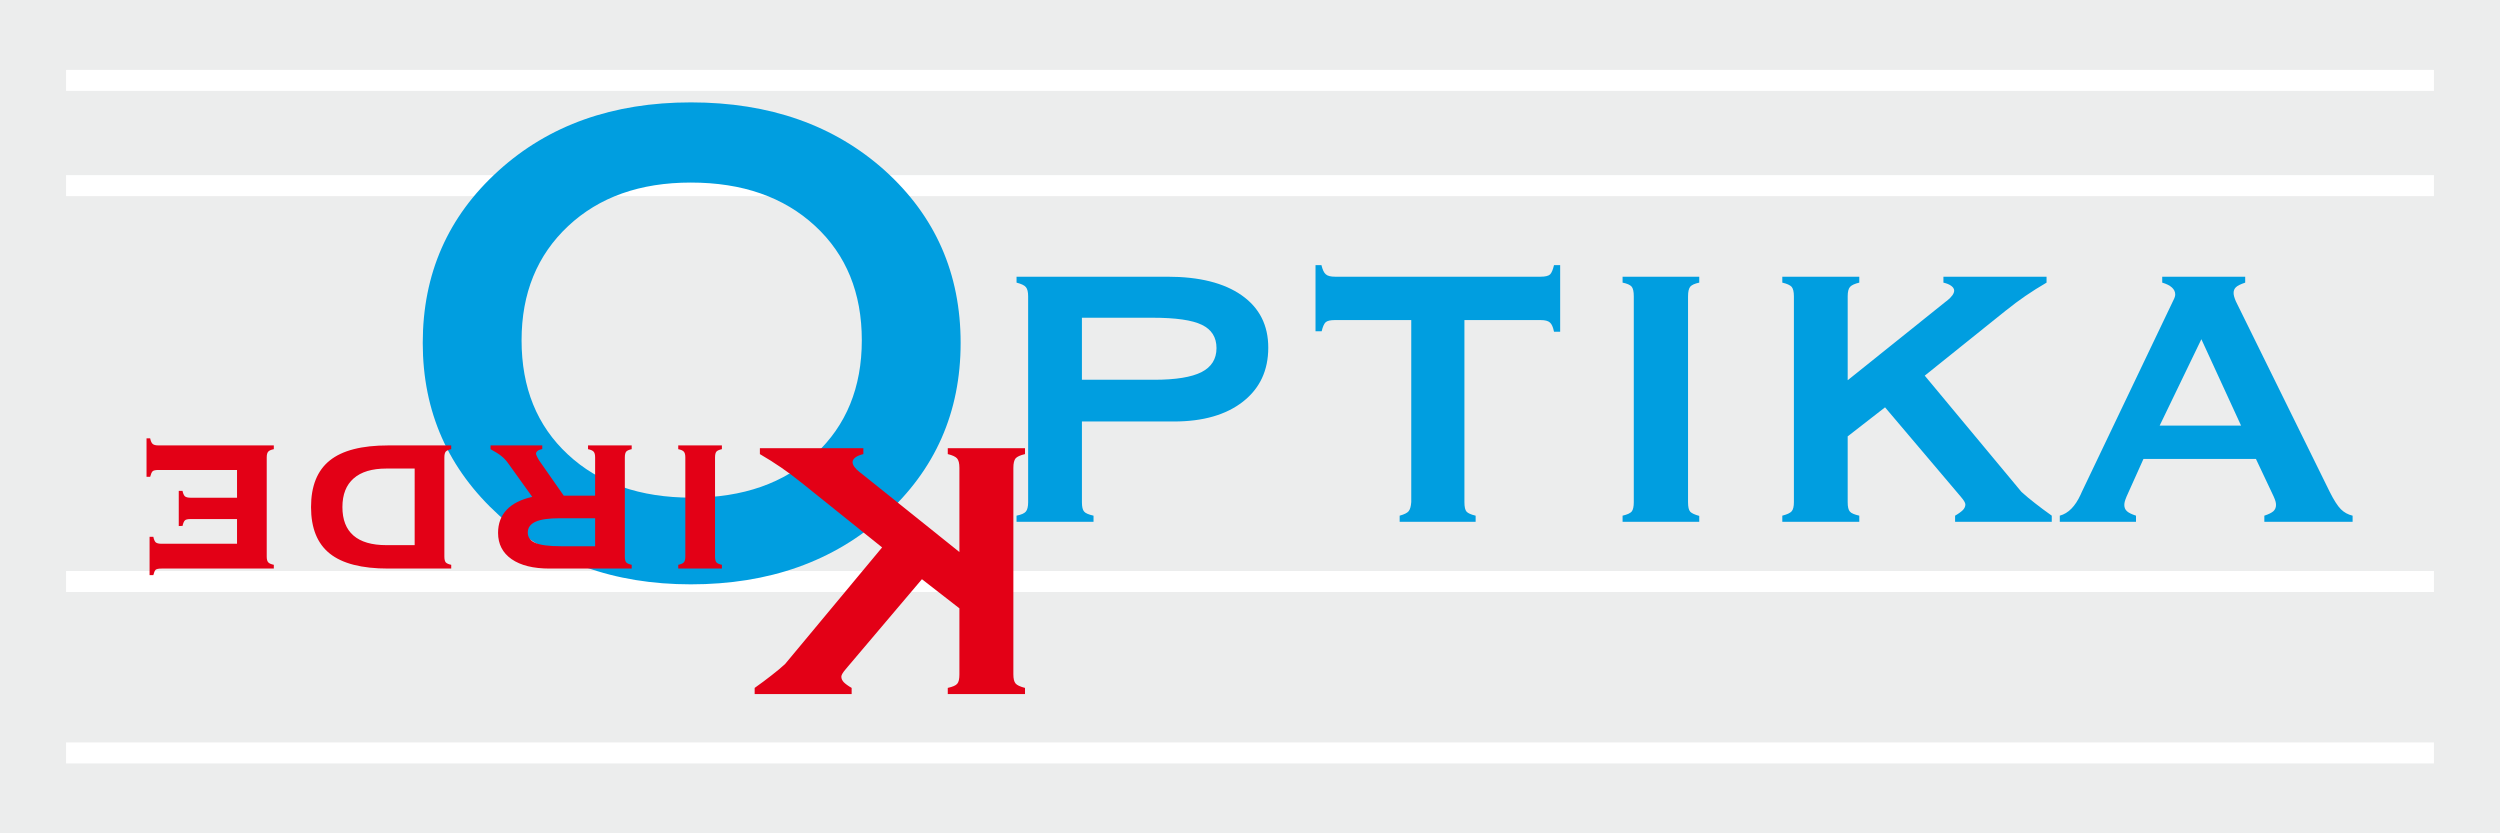 <?xml version="1.0" encoding="UTF-8" standalone="no"?>
<svg
   xmlns:dc="http://purl.org/dc/elements/1.1/"
   xmlns:cc="http://creativecommons.org/ns#"
   xmlns:rdf="http://www.w3.org/1999/02/22-rdf-syntax-ns#"
   xmlns:svg="http://www.w3.org/2000/svg"
   xmlns="http://www.w3.org/2000/svg"
   xmlns:sodipodi="http://sodipodi.sourceforge.net/DTD/sodipodi-0.dtd"
   xmlns:inkscape="http://www.inkscape.org/namespaces/inkscape"
   version="1.1"
   width="434.386"
   height="144.795"
   id="svg3806"
   viewBox="0 0 434.386 144.795"
   sodipodi:docname="kirdeoptika.svg"
   inkscape:version="0.92.2 (5c3e80d, 2017-08-06)">
  <defs
     id="defs3810" />
  <sodipodi:namedview
     pagecolor="#ffffff"
     bordercolor="#666666"
     borderopacity="1"
     objecttolerance="10"
     gridtolerance="10"
     guidetolerance="10"
     inkscape:pageopacity="0"
     inkscape:pageshadow="2"
     inkscape:window-width="1366"
     inkscape:window-height="715"
     id="namedview3808"
     showgrid="false"
     inkscape:zoom="1.1212869"
     inkscape:cx="322.60943"
     inkscape:cy="47.372555"
     inkscape:window-x="-8"
     inkscape:window-y="-8"
     inkscape:window-maximized="1"
     inkscape:current-layer="svg3806" />
  <path
     d="M 0,0 H 434.386 V 144.795 H 0 Z"
     style="fill:#eceded;fill-rule:evenodd"
     id="path3768"
     inkscape:connector-curvature="0" />
  <path
     d="m 11.477,12.148 h 411.431 v 3.647 H 11.477 Z"
     style="fill:#ffffff;fill-rule:evenodd"
     id="path3770"
     inkscape:connector-curvature="0" />
  <g
     id="Layer1000"
     transform="translate(-83.654,-118.654)">
    <path
       d="m 95.131,247.655 h 411.431 v 3.647 H 95.131 Z"
       style="fill:#ffffff;fill-rule:evenodd"
       id="path3772"
       inkscape:connector-curvature="0" />
    <path
       d="m 95.131,217.868 h 411.431 v 3.647 H 95.131 Z"
       style="fill:#ffffff;fill-rule:evenodd"
       id="path3774"
       inkscape:connector-curvature="0" />
  </g>
  <path
     d="m 11.477,30.435 h 411.431 v 3.647 H 11.477 Z"
     style="fill:#ffffff;fill-rule:evenodd"
     id="path3777"
     inkscape:connector-curvature="0" />
  <path
     d="m 200.229,55.207 h -12.24 v 10.779 h 12.564 c 3.719,0 6.465,-0.446 8.209,-1.325 1.745,-0.893 2.61,-2.286 2.61,-4.179 0,-1.88 -0.852,-3.232 -2.542,-4.044 -1.691,-0.825 -4.558,-1.231 -8.602,-1.231 z M 176.629,90.668 v -1.069 c 0.811,-0.162 1.352,-0.392 1.623,-0.717 0.257,-0.311 0.392,-0.852 0.392,-1.623 V 51.488 c 0,-0.744 -0.122,-1.271 -0.379,-1.582 -0.243,-0.325 -0.798,-0.582 -1.636,-0.798 v -1.028 h 26.224 c 5.545,0 9.846,1.082 12.916,3.246 3.07,2.164 4.598,5.193 4.598,9.075 0,3.963 -1.461,7.087 -4.396,9.386 -2.935,2.299 -6.938,3.449 -12.01,3.449 h -15.972 v 14.025 c 0,0.798 0.122,1.339 0.379,1.623 0.243,0.298 0.798,0.527 1.637,0.717 v 1.069 z"
     style="fill:#009ee0;fill-rule:evenodd"
     id="path3779"
     inkscape:connector-curvature="0" />
  <path
     d="m 231.985,55.613 c -0.825,0 -1.366,0.122 -1.65,0.379 -0.271,0.257 -0.5,0.771 -0.69,1.569 h -1.068 V 46.065 h 1.028 c 0.189,0.784 0.433,1.325 0.757,1.596 0.311,0.284 0.852,0.419 1.623,0.419 h 35.691 c 0.825,0 1.366,-0.135 1.65,-0.392 0.27,-0.271 0.5,-0.812 0.69,-1.623 h 1.068 v 11.577 h -1.068 c -0.163,-0.798 -0.392,-1.339 -0.717,-1.609 -0.311,-0.284 -0.852,-0.419 -1.623,-0.419 h -13.227 v 31.647 c 0,0.825 0.122,1.366 0.379,1.65 0.257,0.271 0.771,0.5 1.569,0.69 v 1.069 h -13.2 v -1.069 c 0.784,-0.216 1.312,-0.473 1.555,-0.771 0.257,-0.311 0.406,-0.838 0.46,-1.609 V 55.613 Z"
     style="fill:#009ee0;fill-rule:evenodd"
     id="path3781"
     inkscape:connector-curvature="0" />
  <path
     d="m 293.304,87.26 c 0,0.825 0.122,1.366 0.379,1.65 0.257,0.271 0.771,0.514 1.569,0.73 v 1.028 h -13.322 v -1.069 c 0.825,-0.189 1.353,-0.433 1.596,-0.73 0.23,-0.311 0.352,-0.839 0.352,-1.609 V 51.488 c 0,-0.825 -0.122,-1.379 -0.379,-1.69 -0.257,-0.297 -0.771,-0.527 -1.569,-0.69 v -1.028 h 13.322 v 1.028 c -0.771,0.162 -1.285,0.392 -1.555,0.69 -0.257,0.311 -0.392,0.866 -0.392,1.69 z"
     style="fill:#009ee0;fill-rule:evenodd"
     id="path3783"
     inkscape:connector-curvature="0" />
  <path
     d="m 321.043,87.26 c 0,0.798 0.122,1.339 0.379,1.623 0.243,0.298 0.798,0.527 1.637,0.717 v 1.069 h -13.376 v -1.069 c 0.839,-0.216 1.393,-0.473 1.636,-0.771 0.257,-0.311 0.379,-0.825 0.379,-1.569 V 51.488 c 0,-0.798 -0.135,-1.339 -0.392,-1.65 -0.271,-0.298 -0.812,-0.541 -1.623,-0.73 v -1.028 h 13.376 v 1.028 c -0.784,0.189 -1.325,0.433 -1.596,0.73 -0.284,0.311 -0.419,0.852 -0.419,1.65 v 14.579 l 17.108,-13.714 0.122,-0.081 c 0.852,-0.676 1.271,-1.271 1.271,-1.772 0,-0.297 -0.163,-0.568 -0.501,-0.825 -0.324,-0.243 -0.784,-0.433 -1.366,-0.568 v -1.028 h 17.92 v 1.028 c -2.583,1.501 -4.882,3.084 -6.897,4.72 -0.108,0.068 -0.176,0.122 -0.203,0.149 l -14.066,11.293 16.811,20.206 c 0.703,0.636 1.488,1.298 2.353,1.961 0.852,0.676 1.826,1.393 2.908,2.164 v 1.069 h -16.797 v -1.069 c 0.636,-0.365 1.082,-0.703 1.366,-0.987 0.27,-0.297 0.419,-0.609 0.419,-0.96 0,-0.284 -0.257,-0.717 -0.757,-1.298 -0.216,-0.243 -0.352,-0.419 -0.433,-0.514 l -12.767,-15.066 -6.492,5.045 z"
     style="fill:#009ee0;fill-rule:evenodd"
     id="path3785"
     inkscape:connector-curvature="0" />
  <path
     d="m 382.498,58.94 -7.249,15.012 h 14.147 z m -24.601,31.728 v -1.069 c 1.474,-0.392 2.678,-1.609 3.611,-3.638 0.068,-0.189 0.149,-0.365 0.23,-0.514 l 15.81,-33.094 c 0.189,-0.365 0.298,-0.622 0.338,-0.771 0.041,-0.149 0.068,-0.284 0.068,-0.419 0,-0.473 -0.203,-0.879 -0.582,-1.217 -0.379,-0.352 -0.947,-0.622 -1.677,-0.839 v -1.028 h 14.417 v 1.028 c -0.798,0.27 -1.325,0.527 -1.609,0.798 -0.27,0.257 -0.406,0.595 -0.406,0.987 0,0.189 0.027,0.392 0.095,0.636 0.068,0.23 0.162,0.514 0.297,0.825 l 16.324,33.135 c 0.717,1.42 1.352,2.421 1.92,2.989 0.568,0.568 1.244,0.933 2.042,1.123 v 1.069 h -15.337 v -1.069 c 0.744,-0.243 1.258,-0.5 1.569,-0.771 0.298,-0.284 0.46,-0.636 0.46,-1.095 0,-0.176 -0.027,-0.379 -0.081,-0.595 -0.054,-0.203 -0.162,-0.5 -0.325,-0.866 l -3.083,-6.532 h -19.543 l -2.935,6.532 c -0.149,0.365 -0.257,0.663 -0.311,0.866 -0.054,0.216 -0.081,0.419 -0.081,0.595 0,0.46 0.149,0.812 0.46,1.095 0.298,0.271 0.825,0.527 1.569,0.771 v 1.069 z"
     style="fill:#009ee0;fill-rule:evenodd"
     id="path3787"
     inkscape:connector-curvature="0" />
  <path
     d="m 90.625,59.121 c 0,8.251 2.673,14.856 8.045,19.843 5.372,5.012 12.543,7.505 21.514,7.505 8.919,0 16.09,-2.519 21.462,-7.531 5.398,-5.012 8.097,-11.618 8.097,-19.817 0,-8.225 -2.699,-14.857 -8.122,-19.869 -5.423,-5.012 -12.621,-7.531 -21.591,-7.531 -8.816,0 -15.936,2.519 -21.308,7.557 -5.398,5.064 -8.097,11.67 -8.097,19.843 z m 29.405,-41.332 c 13.7,0 24.932,3.958 33.723,11.85 8.765,7.917 13.16,17.89 13.16,29.945 0,12.055 -4.421,22.054 -13.237,30.021 -8.842,7.943 -20.049,11.927 -33.646,11.927 -13.392,0 -24.495,-4.01 -33.337,-12.004 C 77.876,81.509 73.455,71.536 73.455,59.584 c 0,-12.004 4.37,-21.951 13.134,-29.893 8.739,-7.942 19.895,-11.901 33.441,-11.901 z"
     style="fill:#009ee0;fill-rule:evenodd"
     id="path3789"
     inkscape:connector-curvature="0" />
  <g
     id="Layer1001"
     transform="translate(-83.654,-118.654)">
    <path
       d="m 2420.977,860.703 -0.04,0.263 c -0.024,0.086 -0.048,0.16 -0.092,0.241 -0.043,0.056 -0.08,0.092 -0.139,0.137 -0.319,0.189 -0.69,0.261 -1.049,0.348 v 1.214 h 9.425 v -1.207 l -0.573,-0.165 -0.279,-0.111 -0.193,-0.108 -0.104,-0.092 c -0.147,-0.205 -0.165,-0.45 -0.183,-0.693 v -23.852 l 0.015,-0.34 0.043,-0.264 0.063,-0.191 0.07,-0.115 c 0.195,-0.189 0.484,-0.272 0.741,-0.348 l 0.403,-0.101 v -1.185 h -9.425 v 1.184 l 0.554,0.15 0.267,0.103 0.193,0.105 0.116,0.097 0.078,0.118 0.066,0.186 0.044,0.262 0.016,0.339 v 9.062 l -10.879,-8.72 c -0.202,-0.136 -0.38,-0.311 -0.548,-0.491 -0.119,-0.151 -0.268,-0.333 -0.256,-0.542 0.044,-0.203 0.277,-0.336 0.446,-0.422 l 0.201,-0.084 c 0.194,-0.064 0.39,-0.111 0.587,-0.16 v -1.186 h -12.435 v 1.127 c 0.465,0.273 0.925,0.548 1.38,0.832 0.395,0.251 0.784,0.507 1.169,0.768 0.552,0.382 1.091,0.774 1.619,1.182 l 0.519,0.412 c 0.041,0.025 0.081,0.051 0.114,0.082 l 9.098,7.305 -10.935,13.143 -0.342,0.302 c -0.751,0.646 -1.532,1.252 -2.331,1.838 -0.294,0.215 -0.592,0.429 -0.891,0.644 v 1.137 h 11.691 v -1.153 c -0.185,-0.109 -0.367,-0.218 -0.545,-0.336 -0.17,-0.12 -0.348,-0.247 -0.484,-0.406 l -0.077,-0.115 c -0.048,-0.095 -0.082,-0.185 -0.072,-0.293 0.041,-0.147 0.136,-0.276 0.224,-0.399 0.15,-0.194 0.317,-0.38 0.472,-0.571 l 8.301,-9.795 3.975,3.089 v 7.616 z"
       style="fill:#ffffff;fill-rule:evenodd"
       id="path3791"
       inkscape:connector-curvature="0" />
  </g>
  <path
     d="m 166.701,117.18 c 0,0.801 -0.122,1.343 -0.38,1.628 -0.244,0.299 -0.8,0.529 -1.642,0.719 v 1.072 h 13.42 v -1.072 c -0.841,-0.217 -1.398,-0.475 -1.642,-0.773 -0.258,-0.312 -0.38,-0.828 -0.38,-1.574 V 81.29 c 0,-0.801 0.136,-1.343 0.394,-1.655 0.271,-0.299 0.814,-0.543 1.628,-0.733 v -1.031 h -13.42 v 1.031 c 0.787,0.19 1.33,0.434 1.601,0.733 0.285,0.312 0.421,0.855 0.421,1.655 v 14.627 l -17.165,-13.759 -0.122,-0.081 C 148.56,81.399 148.139,80.802 148.139,80.3 c 0,-0.298 0.163,-0.57 0.502,-0.828 0.326,-0.244 0.787,-0.434 1.371,-0.57 v -1.031 h -17.979 v 1.031 c 2.592,1.506 4.898,3.094 6.92,4.735 0.109,0.068 0.176,0.122 0.203,0.149 l 14.112,11.33 -16.866,20.272 c -0.706,0.638 -1.493,1.303 -2.361,1.968 -0.855,0.678 -1.832,1.397 -2.917,2.171 v 1.072 h 16.853 v -1.072 c -0.638,-0.366 -1.085,-0.706 -1.371,-0.991 -0.271,-0.299 -0.421,-0.611 -0.421,-0.963 0,-0.285 0.258,-0.719 0.76,-1.303 0.217,-0.244 0.353,-0.421 0.434,-0.516 l 12.809,-15.116 6.513,5.061 z"
     style="fill:#e30016;fill-rule:evenodd"
     id="path3794"
     inkscape:connector-curvature="0" />
  <g
     id="Layer1002"
     transform="translate(-83.654,-118.654)">
    <path
       d="m 2389.556,835.481 c 0,-0.145 0,-0.317 -0.082,-0.449 -0.092,-0.118 -0.261,-0.16 -0.403,-0.199 l -0.329,-0.073 v -0.942 h 5.574 v 0.942 c -0.22,0.049 -0.458,0.085 -0.653,0.202 -0.023,0.017 -0.04,0.03 -0.055,0.051 -0.074,0.143 -0.076,0.313 -0.079,0.468 v 11.472 c 0.01,0.115 0.015,0.277 0.088,0.377 0.093,0.089 0.247,0.13 0.371,0.164 l 0.326,0.076 v 0.94 h -5.574 v -0.941 c 0.213,-0.049 0.428,-0.085 0.622,-0.181 0.047,-0.029 0.078,-0.051 0.109,-0.093 0.077,-0.133 0.078,-0.303 0.082,-0.449 z m -10.428,-0.449 c -0.092,-0.118 -0.261,-0.16 -0.403,-0.199 l -0.329,-0.073 v -0.943 h 5.574 v 0.942 c -0.219,0.049 -0.456,0.084 -0.653,0.202 -0.021,0.016 -0.039,0.03 -0.055,0.051 -0.074,0.142 -0.076,0.314 -0.079,0.468 v 11.472 c 0.01,0.115 0.017,0.279 0.088,0.377 0.093,0.09 0.251,0.131 0.37,0.164 l 0.326,0.076 v 0.94 l -10.045,-0.004 -0.68,-0.035 -0.642,-0.07 -0.604,-0.105 -0.287,-0.065 -0.548,-0.159 -0.26,-0.093 -0.25,-0.102 -0.241,-0.111 -0.231,-0.12 -0.221,-0.13 -0.215,-0.141 -0.386,-0.301 -0.339,-0.334 -0.289,-0.365 -0.237,-0.395 -0.185,-0.423 -0.131,-0.45 -0.078,-0.476 -0.026,-0.498 0.016,-0.419 0.05,-0.401 0.083,-0.384 0.118,-0.367 0.151,-0.349 0.185,-0.33 0.218,-0.311 0.251,-0.289 0.281,-0.269 0.311,-0.247 0.341,-0.226 0.37,-0.204 0.398,-0.184 c 0.316,-0.12 0.632,-0.241 0.957,-0.323 l -2.591,-3.613 c -0.082,-0.105 -0.166,-0.206 -0.255,-0.306 -0.154,-0.16 -0.313,-0.301 -0.487,-0.439 -0.29,-0.214 -0.598,-0.4 -0.914,-0.58 l -0.345,-0.19 v -0.882 h 6.501 v 0.931 c -0.207,0.042 -0.429,0.068 -0.616,0.179 -0.044,0.032 -0.093,0.067 -0.103,0.125 0.09,0.235 0.211,0.457 0.347,0.665 l 2.697,3.861 h 3.167 v -4.199 c -0.01,-0.117 -0.017,-0.241 -0.079,-0.347 z m -3.564,10.349 h 3.646 v -2.643 l -4.223,0.006 -0.412,0.018 -0.381,0.03 -0.348,0.042 -0.317,0.053 -0.283,0.065 -0.25,0.075 -0.216,0.085 -0.182,0.093 -0.153,0.102 -0.124,0.109 -0.097,0.115 -0.075,0.123 -0.053,0.133 -0.032,0.147 -0.011,0.164 0.011,0.156 0.032,0.139 0.051,0.126 0.072,0.116 0.094,0.107 0.121,0.102 0.149,0.096 0.178,0.088 0.214,0.079 0.254,0.071 0.293,0.061 0.332,0.051 0.37,0.04 0.409,0.029 0.447,0.018 z m -17.052,-8.343 -3.261,0.004 -0.561,0.034 -0.522,0.068 -0.483,0.101 -0.445,0.134 -0.405,0.165 -0.368,0.198 -0.331,0.229 -0.297,0.26 -0.258,0.287 -0.222,0.318 -0.186,0.349 -0.149,0.382 -0.113,0.414 -0.076,0.45 -0.038,0.484 3e-4,0.513 0.038,0.486 0.075,0.45 0.112,0.414 0.148,0.379 0.087,0.176 0.096,0.168 0.105,0.161 0.113,0.152 0.123,0.145 0.132,0.137 0.141,0.13 0.15,0.122 0.16,0.115 0.347,0.207 0.386,0.176 0.427,0.146 0.467,0.114 0.508,0.083 0.548,0.05 0.591,0.017 h 2.963 z m -2.759,11.47 -0.564,-0.007 -0.547,-0.021 -0.529,-0.034 -0.511,-0.048 -0.493,-0.062 -0.474,-0.075 -0.456,-0.089 -0.438,-0.103 -0.421,-0.118 -0.403,-0.132 -0.384,-0.146 -0.366,-0.16 -0.349,-0.175 -0.33,-0.189 -0.311,-0.204 -0.292,-0.219 -0.275,-0.234 -0.257,-0.25 -0.24,-0.266 -0.222,-0.281 -0.204,-0.297 -0.185,-0.312 -0.168,-0.327 -0.149,-0.341 -0.132,-0.357 -0.113,-0.37 -0.096,-0.385 -0.078,-0.399 -0.061,-0.413 -0.043,-0.427 -0.026,-0.441 -0.01,-0.454 0.01,-0.455 0.026,-0.441 0.043,-0.428 0.061,-0.413 0.078,-0.399 0.096,-0.385 0.113,-0.371 0.132,-0.356 0.149,-0.343 0.168,-0.328 0.185,-0.313 0.204,-0.298 0.221,-0.283 0.24,-0.267 0.258,-0.251 0.275,-0.234 0.292,-0.221 0.312,-0.205 0.33,-0.19 0.348,-0.175 0.366,-0.161 0.385,-0.146 0.403,-0.132 0.421,-0.117 0.438,-0.104 0.457,-0.089 0.474,-0.075 0.493,-0.062 0.511,-0.048 0.529,-0.034 0.548,-0.021 0.564,-0.006 h 7.519 v 0.942 c -0.218,0.049 -0.456,0.084 -0.652,0.202 -0.021,0.016 -0.039,0.03 -0.055,0.051 -0.074,0.142 -0.076,0.313 -0.079,0.468 v 11.472 c 0.01,0.115 0.016,0.279 0.088,0.377 0.093,0.09 0.251,0.131 0.37,0.164 l 0.326,0.076 v 0.94 z m -25.983,0 c -0.155,0.003 -0.321,0.003 -0.471,0.058 -0.026,0.013 -0.025,0.014 -0.044,0.043 -0.111,0.194 -0.156,0.436 -0.211,0.653 h -0.935 v -4.962 h 0.942 c 0.049,0.22 0.084,0.465 0.202,0.663 0.015,0.021 0.028,0.038 0.048,0.053 0.143,0.075 0.314,0.077 0.469,0.081 h 8.367 v -2.267 l -5.136,0.002 c -0.113,0.007 -0.227,0.013 -0.337,0.056 -0.072,0.041 -0.108,0.152 -0.138,0.227 -0.053,0.16 -0.092,0.327 -0.134,0.493 l -0.938,0.036 v -4.612 h 0.941 c 0.049,0.217 0.084,0.456 0.202,0.652 0.015,0.02 0.029,0.039 0.05,0.054 0.143,0.075 0.314,0.077 0.469,0.081 h 5.02 v -2.616 l -8.832,0.002 c -0.114,0.007 -0.257,0.01 -0.363,0.065 -0.026,0.019 -0.044,0.054 -0.062,0.084 -0.096,0.201 -0.147,0.418 -0.207,0.635 h -0.914 v -4.984 h 0.925 c 0.048,0.214 0.084,0.426 0.178,0.622 0.029,0.047 0.052,0.077 0.093,0.109 0.138,0.078 0.314,0.079 0.466,0.082 h 13.503 v 0.943 c -0.217,0.048 -0.468,0.082 -0.663,0.202 -0.027,0.022 -0.048,0.042 -0.07,0.07 -0.076,0.133 -0.077,0.301 -0.081,0.448 v 11.468 c 0.01,0.124 0.017,0.266 0.097,0.37 0.099,0.1 0.255,0.14 0.385,0.175 l 0.329,0.075 v 0.941 z"
       style="fill:#ffffff;fill-rule:evenodd"
       id="path3796"
       inkscape:connector-curvature="0" />
  </g>
  <path
     d="m 119.079,79.477 c 0,-0.471 -0.083,-0.802 -0.256,-0.993 -0.165,-0.199 -0.496,-0.339 -0.976,-0.438 v -0.653 h 7.585 v 0.653 c -0.471,0.099 -0.786,0.24 -0.951,0.422 -0.157,0.19 -0.24,0.521 -0.24,1.009 v 17.229 c 0,0.488 0.083,0.819 0.24,1.009 0.165,0.182 0.48,0.323 0.951,0.422 v 0.653 h -7.585 v -0.653 c 0.48,-0.099 0.811,-0.24 0.976,-0.438 0.174,-0.19 0.256,-0.521 0.256,-0.992 z m -15.673,0 c 0,-0.471 -0.083,-0.802 -0.256,-0.993 -0.166,-0.199 -0.496,-0.339 -0.976,-0.438 v -0.653 h 7.585 v 0.653 c -0.471,0.099 -0.786,0.24 -0.951,0.422 -0.157,0.19 -0.24,0.521 -0.24,1.009 v 17.229 c 0,0.488 0.083,0.819 0.24,1.009 0.166,0.182 0.48,0.323 0.951,0.422 v 0.653 h -14.251 c -2.845,0 -5.045,-0.546 -6.617,-1.638 -1.563,-1.092 -2.349,-2.614 -2.349,-4.566 0,-1.629 0.505,-2.969 1.505,-4.02 1.001,-1.05 2.473,-1.795 4.433,-2.233 l -4.169,-5.814 c -0.339,-0.488 -0.728,-0.902 -1.166,-1.257 -0.43,-0.356 -1.075,-0.761 -1.911,-1.216 v -0.653 h 8.99 v 0.629 c -0.355,0.066 -0.628,0.174 -0.81,0.314 -0.19,0.149 -0.281,0.323 -0.281,0.538 0,0.05 0.066,0.207 0.19,0.48 0.132,0.273 0.273,0.521 0.413,0.728 l 4.218,6.038 h 5.451 z m -5.955,15.434 h 5.955 V 90.047 H 97.252 c -1.886,0 -3.284,0.199 -4.193,0.604 -0.901,0.405 -1.356,1.034 -1.356,1.886 0,0.827 0.447,1.423 1.332,1.803 0.893,0.381 2.357,0.571 4.417,0.571 z m -25.4,-13.498 h -4.921 c -2.49,0 -4.384,0.571 -5.682,1.712 -1.298,1.133 -1.952,2.796 -1.952,4.979 0,2.2 0.645,3.846 1.927,4.954 1.282,1.108 3.184,1.662 5.707,1.662 h 4.921 z m -4.607,17.377 c -4.591,0 -7.965,-0.868 -10.14,-2.605 -2.175,-1.737 -3.259,-4.433 -3.259,-8.081 0,-3.647 1.084,-6.352 3.259,-8.097 2.175,-1.745 5.55,-2.614 10.14,-2.614 h 10.959 v 0.653 c -0.471,0.099 -0.786,0.24 -0.951,0.422 -0.157,0.19 -0.24,0.521 -0.24,1.009 v 17.229 c 0,0.488 0.083,0.819 0.24,1.009 0.166,0.182 0.48,0.323 0.951,0.422 v 0.653 z m -39.37,0 c -0.529,0 -0.877,0.074 -1.034,0.215 -0.149,0.149 -0.281,0.455 -0.397,0.926 h -0.653 v -6.658 h 0.653 c 0.099,0.48 0.24,0.802 0.422,0.968 0.19,0.157 0.521,0.24 1.009,0.24 h 13.11 v -4.293 h -8.04 c -0.521,0 -0.86,0.074 -1.017,0.232 -0.165,0.157 -0.298,0.471 -0.413,0.959 L 31.06,91.403 v -6.112 h 0.653 c 0.099,0.471 0.24,0.786 0.422,0.951 0.19,0.157 0.521,0.24 1.009,0.24 h 8.04 V 81.66 H 27.545 c -0.521,0 -0.86,0.074 -1.017,0.215 -0.166,0.149 -0.306,0.471 -0.438,0.976 h -0.629 v -6.691 h 0.629 c 0.099,0.48 0.24,0.81 0.438,0.976 0.19,0.174 0.529,0.256 1.017,0.256 h 20.032 v 0.653 c -0.48,0.099 -0.811,0.24 -0.976,0.438 -0.174,0.19 -0.256,0.521 -0.256,0.993 v 17.229 c 0,0.471 0.083,0.802 0.256,0.992 0.165,0.199 0.496,0.339 0.976,0.438 v 0.653 z"
     style="fill:#e30016;fill-rule:evenodd"
     id="path3799"
     inkscape:connector-curvature="0" />
</svg>
